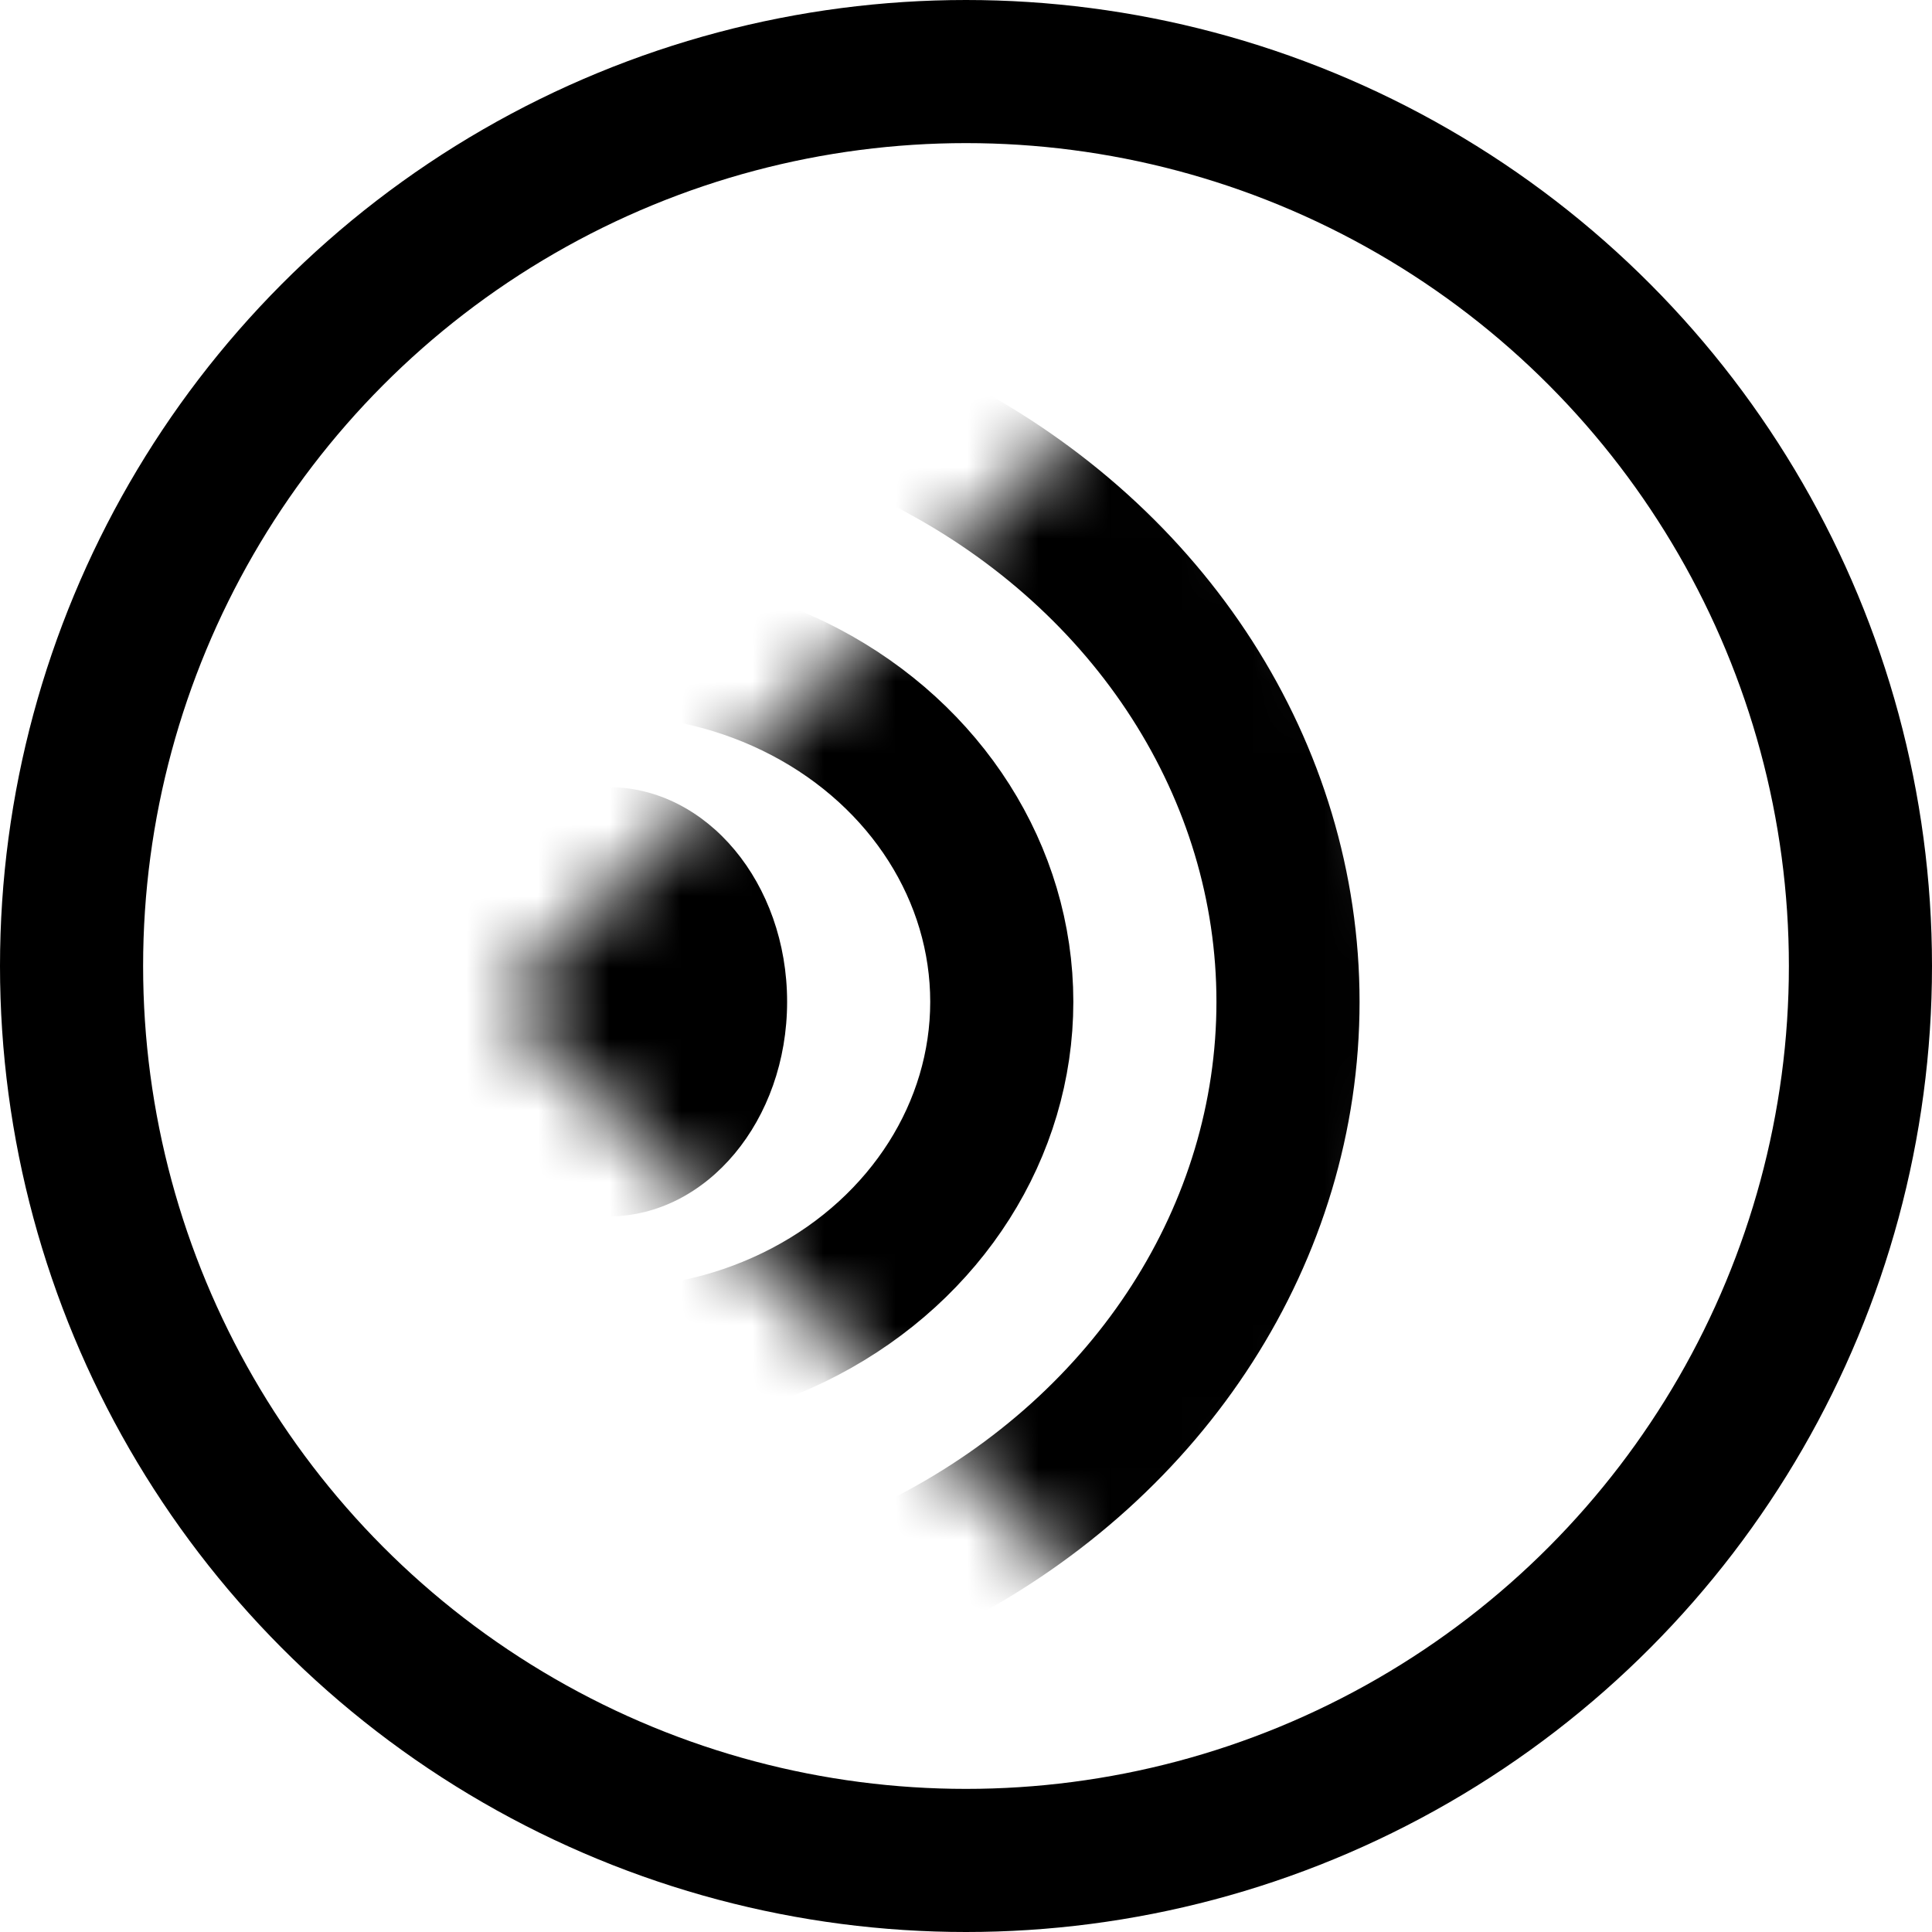 <?xml version="1.0" encoding="UTF-8"?>
<svg width="27px" height="27px" viewBox="0 0 27 27" version="1.1" xmlns="http://www.w3.org/2000/svg" xmlns:xlink="http://www.w3.org/1999/xlink">
    <title>编组 9</title>
    <defs>
        <path d="M0,8.982 C4.735,4.251 7.727,1.257 8.974,0 C14.892,5.982 14.049,13.379 8.974,18.03 C7.812,16.97 4.82,13.954 0,8.982 Z" id="path-1"></path>
    </defs>
    <g id="页面-3" stroke="none" stroke-width="1" fill="none" fill-rule="evenodd">
        <g id="聊天" transform="translate(-11, -741)">
            <g id="编组-10" transform="translate(0, 729)">
                <g id="编组-9" transform="translate(11, 12)">
                    <circle id="椭圆形" stroke="#000000" stroke-width="2" cx="13.5" cy="13.5" r="12.5"></circle>
                    <g id="椭圆形-+-椭圆形-+-椭圆形-蒙版" transform="translate(7.009, 5.018)">
                        <mask id="mask-2" fill="white">
                            <use xlink:href="#path-1"></use>
                        </mask>
                        <g id="蒙版"></g>
                        <ellipse id="椭圆形" fill="#000000" mask="url(#mask-2)" cx="1.491" cy="8.982" rx="2.5" ry="3"></ellipse>
                        <ellipse id="椭圆形" stroke="#000000" stroke-width="2" mask="url(#mask-2)" cx="1.491" cy="8.982" rx="5.5" ry="5"></ellipse>
                        <ellipse id="椭圆形" stroke="#000000" stroke-width="2" mask="url(#mask-2)" cx="0.991" cy="8.982" rx="10" ry="9"></ellipse>
                    </g>
                </g>
            </g>
        </g>
    </g>
</svg>